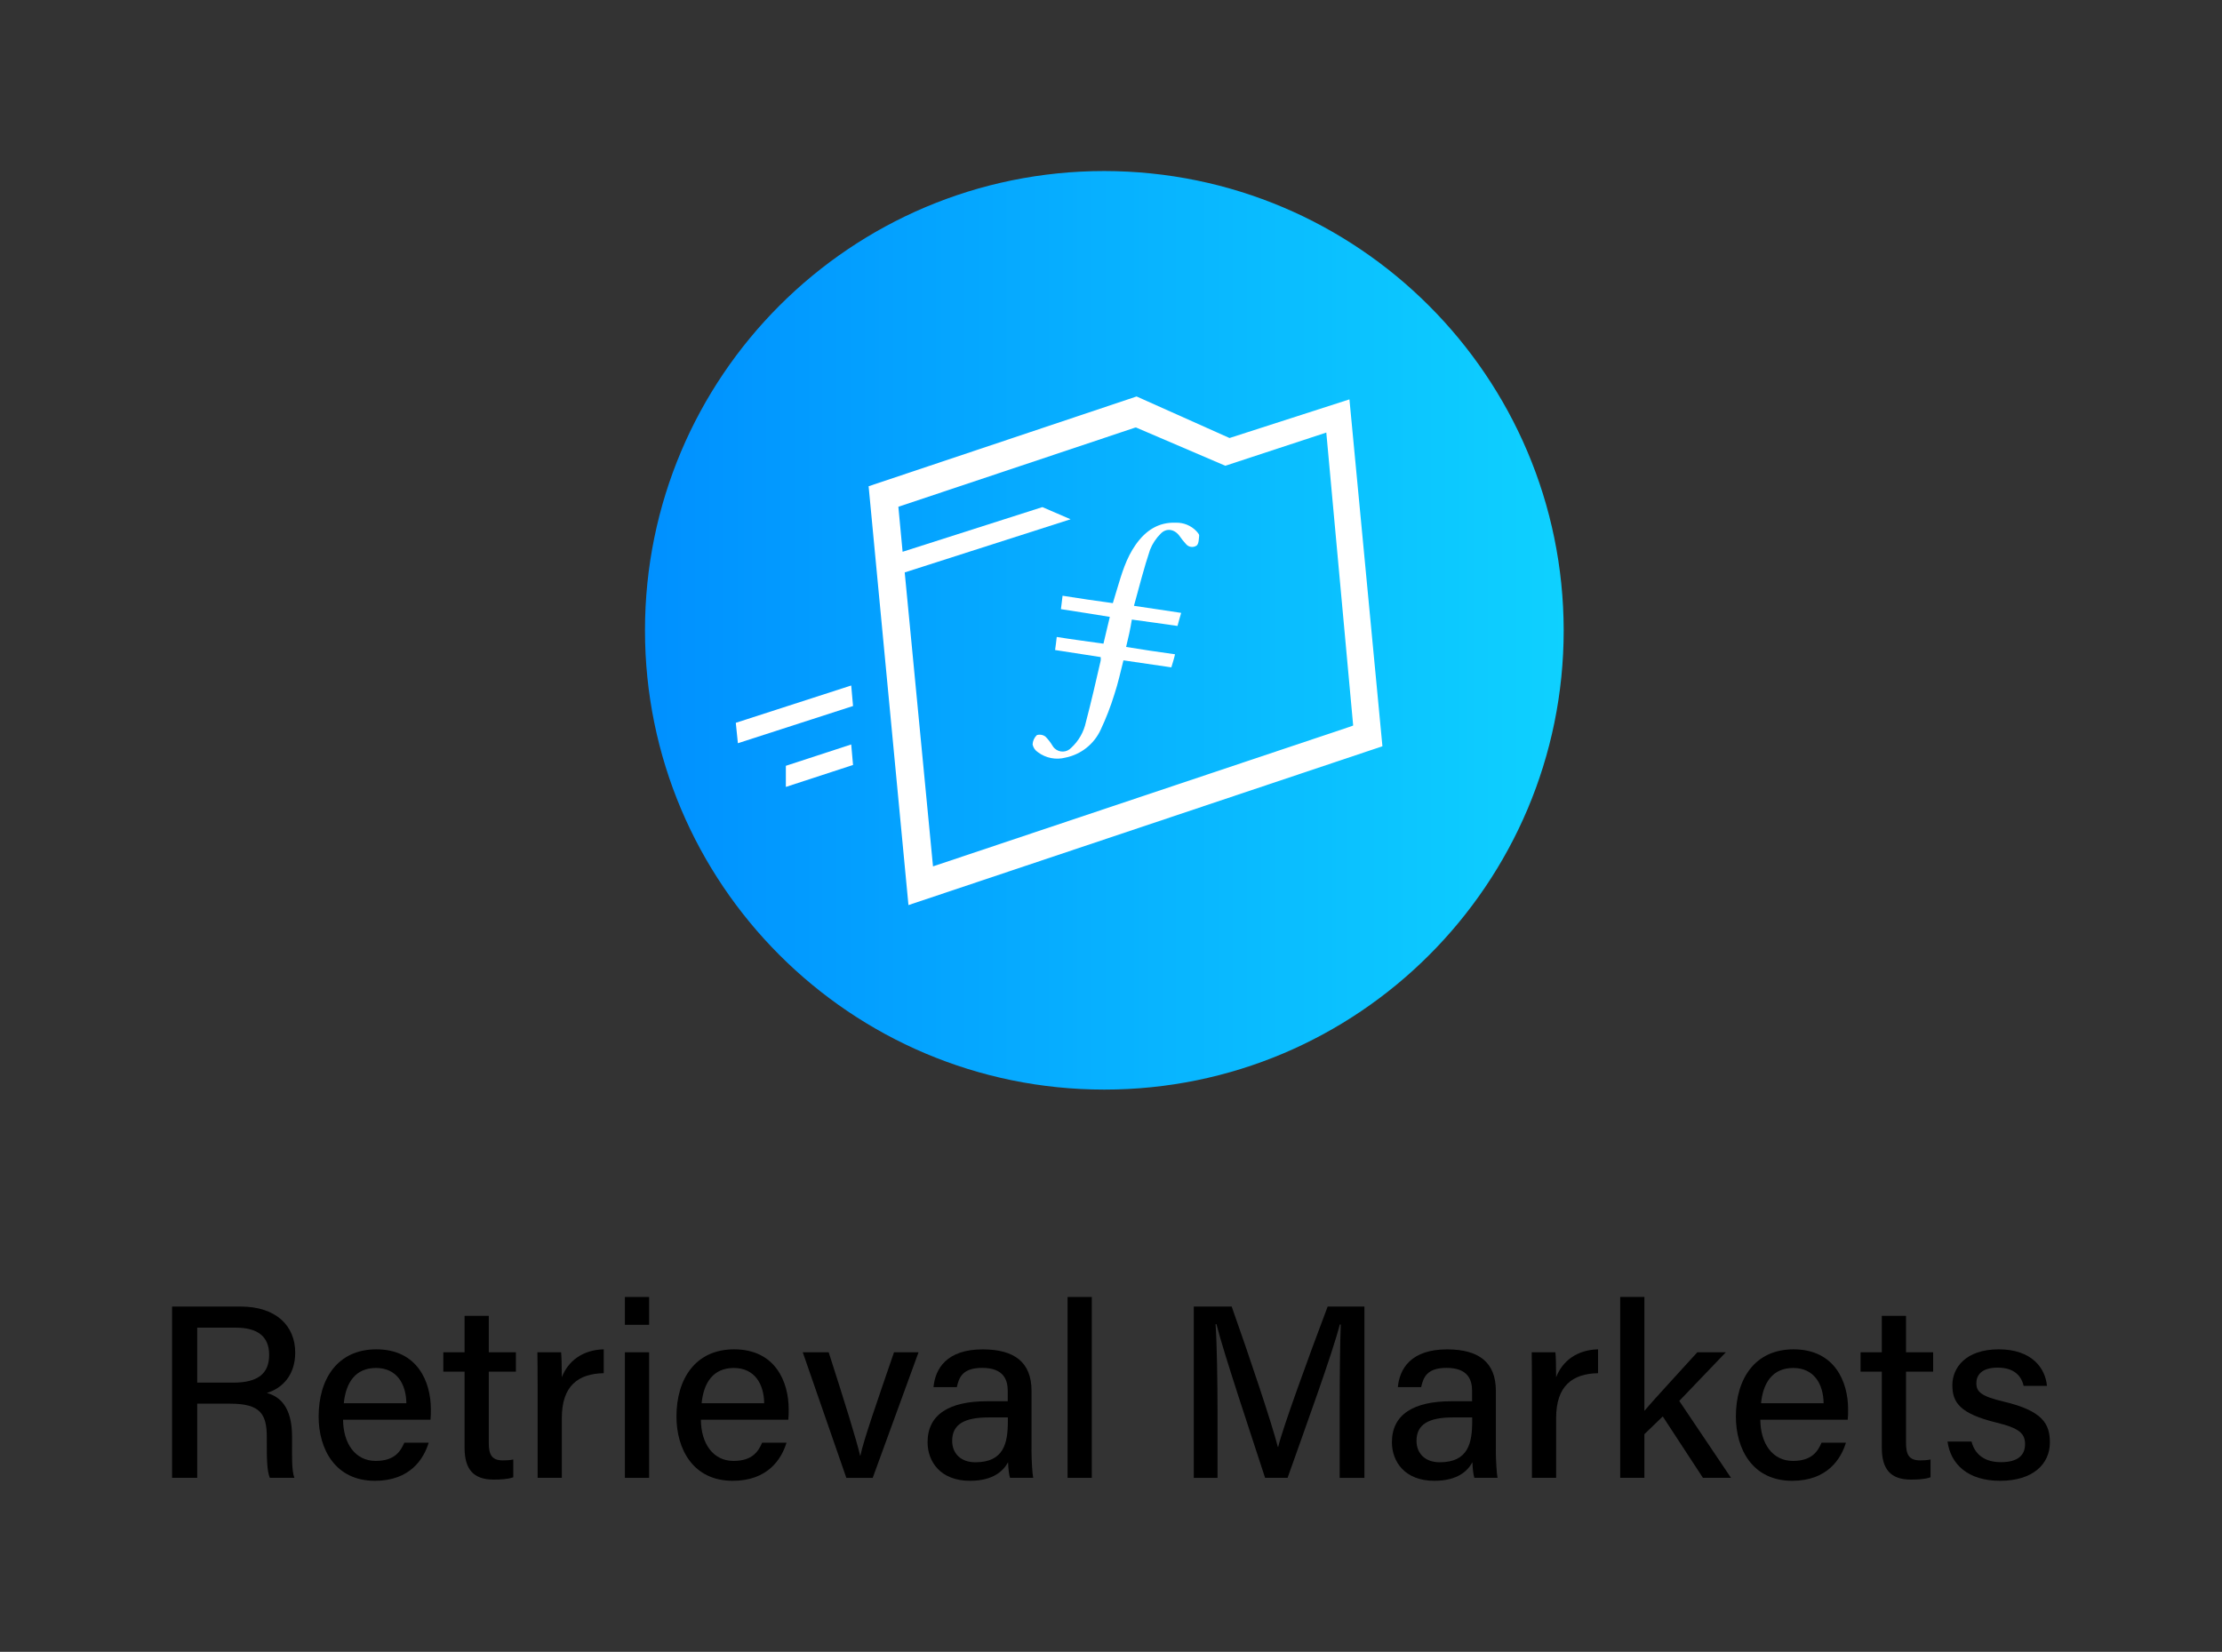 <?xml version="1.0" encoding="UTF-8"?><svg id="Layer_1" xmlns="http://www.w3.org/2000/svg" xmlns:xlink="http://www.w3.org/1999/xlink" viewBox="0 0 850 632"><rect x="0" y="0" width="850" height="632" fill="#333333" stroke="none"/><defs><style>.cls-1{fill:url(#linear-gradient);}.cls-2,.cls-3{fill:#fff;}.cls-3{fill-rule:evenodd;}</style><linearGradient id="linear-gradient" x1="245.7" y1="-1143.93" x2="597.52" y2="-1143.93" gradientTransform="translate(1.3 -901.5) scale(1 -1)" gradientUnits="userSpaceOnUse"><stop offset="0" stop-color="#0090ff"/><stop offset="1" stop-color="#0ed1ff"/></linearGradient></defs><g><path d="M75.44,537.06v28.37h-9.61v-65.54h26.21c13.62,0,20.89,7.41,20.89,17.62,0,8.57-4.87,13.65-10.86,15.43,4.95,1.39,9.65,5.27,9.65,16.71v2.89c0,4.49-.17,10.08,.89,12.88h-9.39c-1.18-2.83-1.16-7.9-1.16-14.21v-1.31c0-8.92-2.48-12.85-14.01-12.85h-12.63Zm0-8.06h13.8c9.59,0,13.72-3.61,13.72-10.62s-4.34-10.42-12.86-10.42h-14.66v21.04Z"/><path d="M131.24,543.18c.05,9.04,4.6,15.77,12.46,15.77,7.2,0,9.49-3.58,10.97-6.98h9.32c-1.85,6.1-7.03,14.59-20.56,14.59-15.24,0-21.54-12.19-21.54-24.6,0-14.44,7.3-25.7,22.06-25.7,15.69,0,20.87,12.34,20.87,22.92,0,1.49,0,2.68-.14,4h-33.44Zm24.21-6.3c-.1-7.45-3.73-13.49-11.61-13.49s-11.54,5.59-12.32,13.49h23.92Z"/><path d="M169.59,517.4h8.13v-13.95h9.26v13.95h10.37v7.39h-10.37v27.28c0,4.47,1.13,6.68,5.41,6.68,1.07,0,2.71-.05,3.96-.35v6.81c-2.16,.79-5.15,.89-7.52,.89-7.84,0-11.11-4.09-11.11-12.15v-29.15h-8.13v-7.39Z"/><path d="M205.66,530.44c0-6.34-.05-10.21-.09-13.05h9.08c.14,1.3,.27,5.26,.27,9.54,2.44-6.3,8.05-10.47,16.03-10.67v9.13c-9.81,.19-16.03,4.84-16.03,17.18v22.86h-9.26v-34.99Z"/><path d="M239.05,496.23h9.26v10.65h-9.26v-10.65Zm0,21.16h9.26v48.04h-9.26v-48.04Z"/><path d="M268.12,543.18c.05,9.04,4.6,15.77,12.46,15.77,7.2,0,9.49-3.58,10.97-6.98h9.32c-1.85,6.1-7.03,14.59-20.56,14.59-15.24,0-21.54-12.19-21.54-24.6,0-14.44,7.3-25.7,22.06-25.7,15.69,0,20.87,12.34,20.87,22.92,0,1.49,0,2.68-.14,4h-33.44Zm24.21-6.3c-.1-7.45-3.73-13.49-11.61-13.49s-11.54,5.59-12.32,13.49h23.92Z"/><path d="M317.01,517.4c6.1,18.99,10.65,33.58,12.02,39.54h.1c1.21-5.85,6.24-20.25,12.86-39.54h9.38l-17.53,48.04h-10.08l-16.67-48.04h9.93Z"/><path d="M394.58,554.58c0,4.41,.37,9.51,.66,10.85h-8.86c-.38-1.05-.66-3.38-.76-5.98-1.69,3.11-5.41,7.11-14.57,7.11-11.38,0-16.22-7.42-16.22-14.75,0-10.76,8.49-15.69,22.73-15.69h7.94v-3.87c0-4.07-1.33-8.89-9.77-8.89-7.56,0-8.88,3.67-9.71,7.37h-8.92c.65-6.99,4.97-14.5,18.94-14.45,11.96,.04,18.56,4.87,18.56,15.9v22.42Zm-9.04-12.27h-7.32c-9.27,0-13.98,2.61-13.98,8.96,0,4.7,3.17,8.2,8.88,8.2,10.96,0,12.42-7.42,12.42-15.68v-1.48Z"/><path d="M408.39,565.43v-69.2h9.26v69.2h-9.26Z"/><path d="M512.48,538.13c0-11.98,.14-24.39,.42-31.38h-.37c-2.85,11.14-12.69,38.08-19.98,58.68h-8.6c-5.51-16.99-15.69-47.27-18.62-58.81h-.32c.51,7.59,.74,21.94,.74,33.18v25.63h-9.08v-65.54h14.5c7,19.73,15.46,45.07,17.65,53.68h.15c1.55-6.74,11.63-34.44,18.91-53.68h14.07v65.54h-9.47v-27.3Z"/><path d="M572.21,554.58c0,4.41,.37,9.51,.66,10.85h-8.86c-.38-1.05-.66-3.38-.76-5.98-1.69,3.11-5.41,7.11-14.57,7.11-11.38,0-16.22-7.42-16.22-14.75,0-10.76,8.49-15.69,22.73-15.69h7.94v-3.87c0-4.07-1.33-8.89-9.77-8.89-7.56,0-8.88,3.67-9.71,7.37h-8.92c.65-6.99,4.97-14.5,18.94-14.45,11.96,.04,18.56,4.87,18.56,15.9v22.42Zm-9.04-12.27h-7.32c-9.27,0-13.98,2.61-13.98,8.96,0,4.7,3.17,8.2,8.88,8.2,10.96,0,12.42-7.42,12.42-15.68v-1.48Z"/><path d="M586.02,530.44c0-6.34-.05-10.21-.09-13.05h9.08c.14,1.3,.27,5.26,.27,9.54,2.44-6.3,8.05-10.47,16.03-10.67v9.13c-9.81,.19-16.03,4.84-16.03,17.18v22.86h-9.26v-34.99Z"/><path d="M629.05,539.81c3.96-4.75,13.69-15.15,20.23-22.42h10.92l-17.82,18.61,19.8,29.43h-10.74l-15.37-23.5-7.02,6.78v16.72h-9.26v-69.2h9.26v43.58Z"/><path d="M673.39,543.18c.05,9.04,4.6,15.77,12.46,15.77,7.2,0,9.49-3.58,10.97-6.98h9.32c-1.85,6.1-7.03,14.59-20.56,14.59-15.24,0-21.54-12.19-21.54-24.6,0-14.44,7.3-25.7,22.06-25.7,15.69,0,20.87,12.34,20.87,22.92,0,1.49,0,2.68-.14,4h-33.44Zm24.21-6.3c-.1-7.45-3.73-13.49-11.61-13.49s-11.54,5.59-12.32,13.49h23.92Z"/><path d="M711.74,517.4h8.13v-13.95h9.26v13.95h10.37v7.39h-10.37v27.28c0,4.47,1.13,6.68,5.41,6.68,1.07,0,2.71-.05,3.96-.35v6.81c-2.16,.79-5.15,.89-7.52,.89-7.84,0-11.11-4.09-11.11-12.15v-29.15h-8.13v-7.39Z"/><path d="M754.18,551.55c1.31,4.97,5.04,7.88,11.26,7.88,6.64,0,9.22-2.8,9.22-6.88s-2.18-6.14-10.9-8.25c-14.1-3.44-16.91-7.76-16.91-14.33s4.99-13.71,17.75-13.71,17.86,7.33,18.44,13.98h-8.92c-.63-2.85-2.76-6.98-9.92-6.98-6.28,0-8.17,2.99-8.17,5.95,0,3.35,1.88,5.01,10.49,7.06,14.85,3.51,17.64,8.49,17.64,15.61,0,8.33-6.56,14.68-19.03,14.68s-18.94-6.43-20.13-15.01h9.19Z"/></g><g><path class="cls-1" d="M422.45,65.44c-97.05,0-175.72,78.67-175.72,175.72s78.67,175.72,175.72,175.72,175.72-78.67,175.72-175.72c-.12-97-78.72-175.6-175.72-175.72Z"/><path class="cls-3" d="M432.99,237.05c5.9,.76,11.55,1.62,17.45,2.44,.5-1.8,.89-3.35,1.4-5-6.03-.89-11.79-1.8-18.06-2.7,2.05-7.44,3.83-14.49,6.14-21.41,.91-2.32,2.3-4.42,4.06-6.17,2.18-2.31,5.26-1.79,7.18,.78,.74,1.08,1.55,2.1,2.44,3.07,1.01,1.32,2.88,1.6,4.22,.63,.78-.76,.78-2.44,.91-3.83,0-.52-.65-1.15-1.04-1.62-2.06-2.17-4.95-3.35-7.94-3.25-6.66-.26-11.53,3.07-15.25,8.33-3.72,5.26-5.39,11.14-7.18,17.06-.52,1.79-1.02,3.46-1.62,5.38-6.5-.89-12.82-1.79-19.23-2.83-.24,1.8-.37,3.35-.63,5.13,6.5,1.02,12.44,1.92,18.71,2.96-.89,3.59-1.62,6.92-2.44,10.25-6.16-.89-12.05-1.62-17.87-2.57-.24,1.92-.37,3.33-.63,5,5.9,.89,11.66,1.79,17.43,2.7,.07,.46,.07,.93,0,1.4-1.79,7.83-3.59,15.64-5.64,23.47-.81,3.79-2.78,7.24-5.64,9.86-1.68,1.8-4.51,1.9-6.31,.22-.35-.32-.64-.7-.87-1.11-.75-1.26-1.66-2.42-2.7-3.46-.94-.68-2.14-.88-3.25-.52-.99,.94-1.57,2.23-1.62,3.59,.26,1.22,1,2.29,2.05,2.96,3.01,2.25,6.89,3.01,10.53,2.05,5.92-1.2,10.92-5.15,13.45-10.64,2.07-4.4,3.83-8.93,5.26-13.58,1.41-4.24,2.31-8.46,3.46-12.99l18.32,2.68c.52-1.79,1.04-3.25,1.41-5-6.4-.89-12.56-1.79-18.71-2.81,.89-3.59,1.62-6.92,2.18-10.38l.05-.06Z"/><polygon class="cls-2" points="326.32 270.12 325.62 262.27 281.47 276.55 282.27 284.36 326.32 270.12"/><polygon class="cls-2" points="300.62 301.08 326.32 292.68 325.62 284.83 300.62 293 300.62 301.08"/><path class="cls-2" d="M470.35,167.59l-35.56-15.9-102.51,34.35,15.24,160.25,181.31-60.77-12.62-132.72-45.85,14.78Zm46.55,110.29l-159.99,53.6-10.82-112.47,63.45-20.34-10.79-4.65-53.47,17.09-1.62-17.22,90.64-30.31h.32l34.11,14.62,38.63-12.7,10.28,112.08-.73,.29Z"/></g></svg>